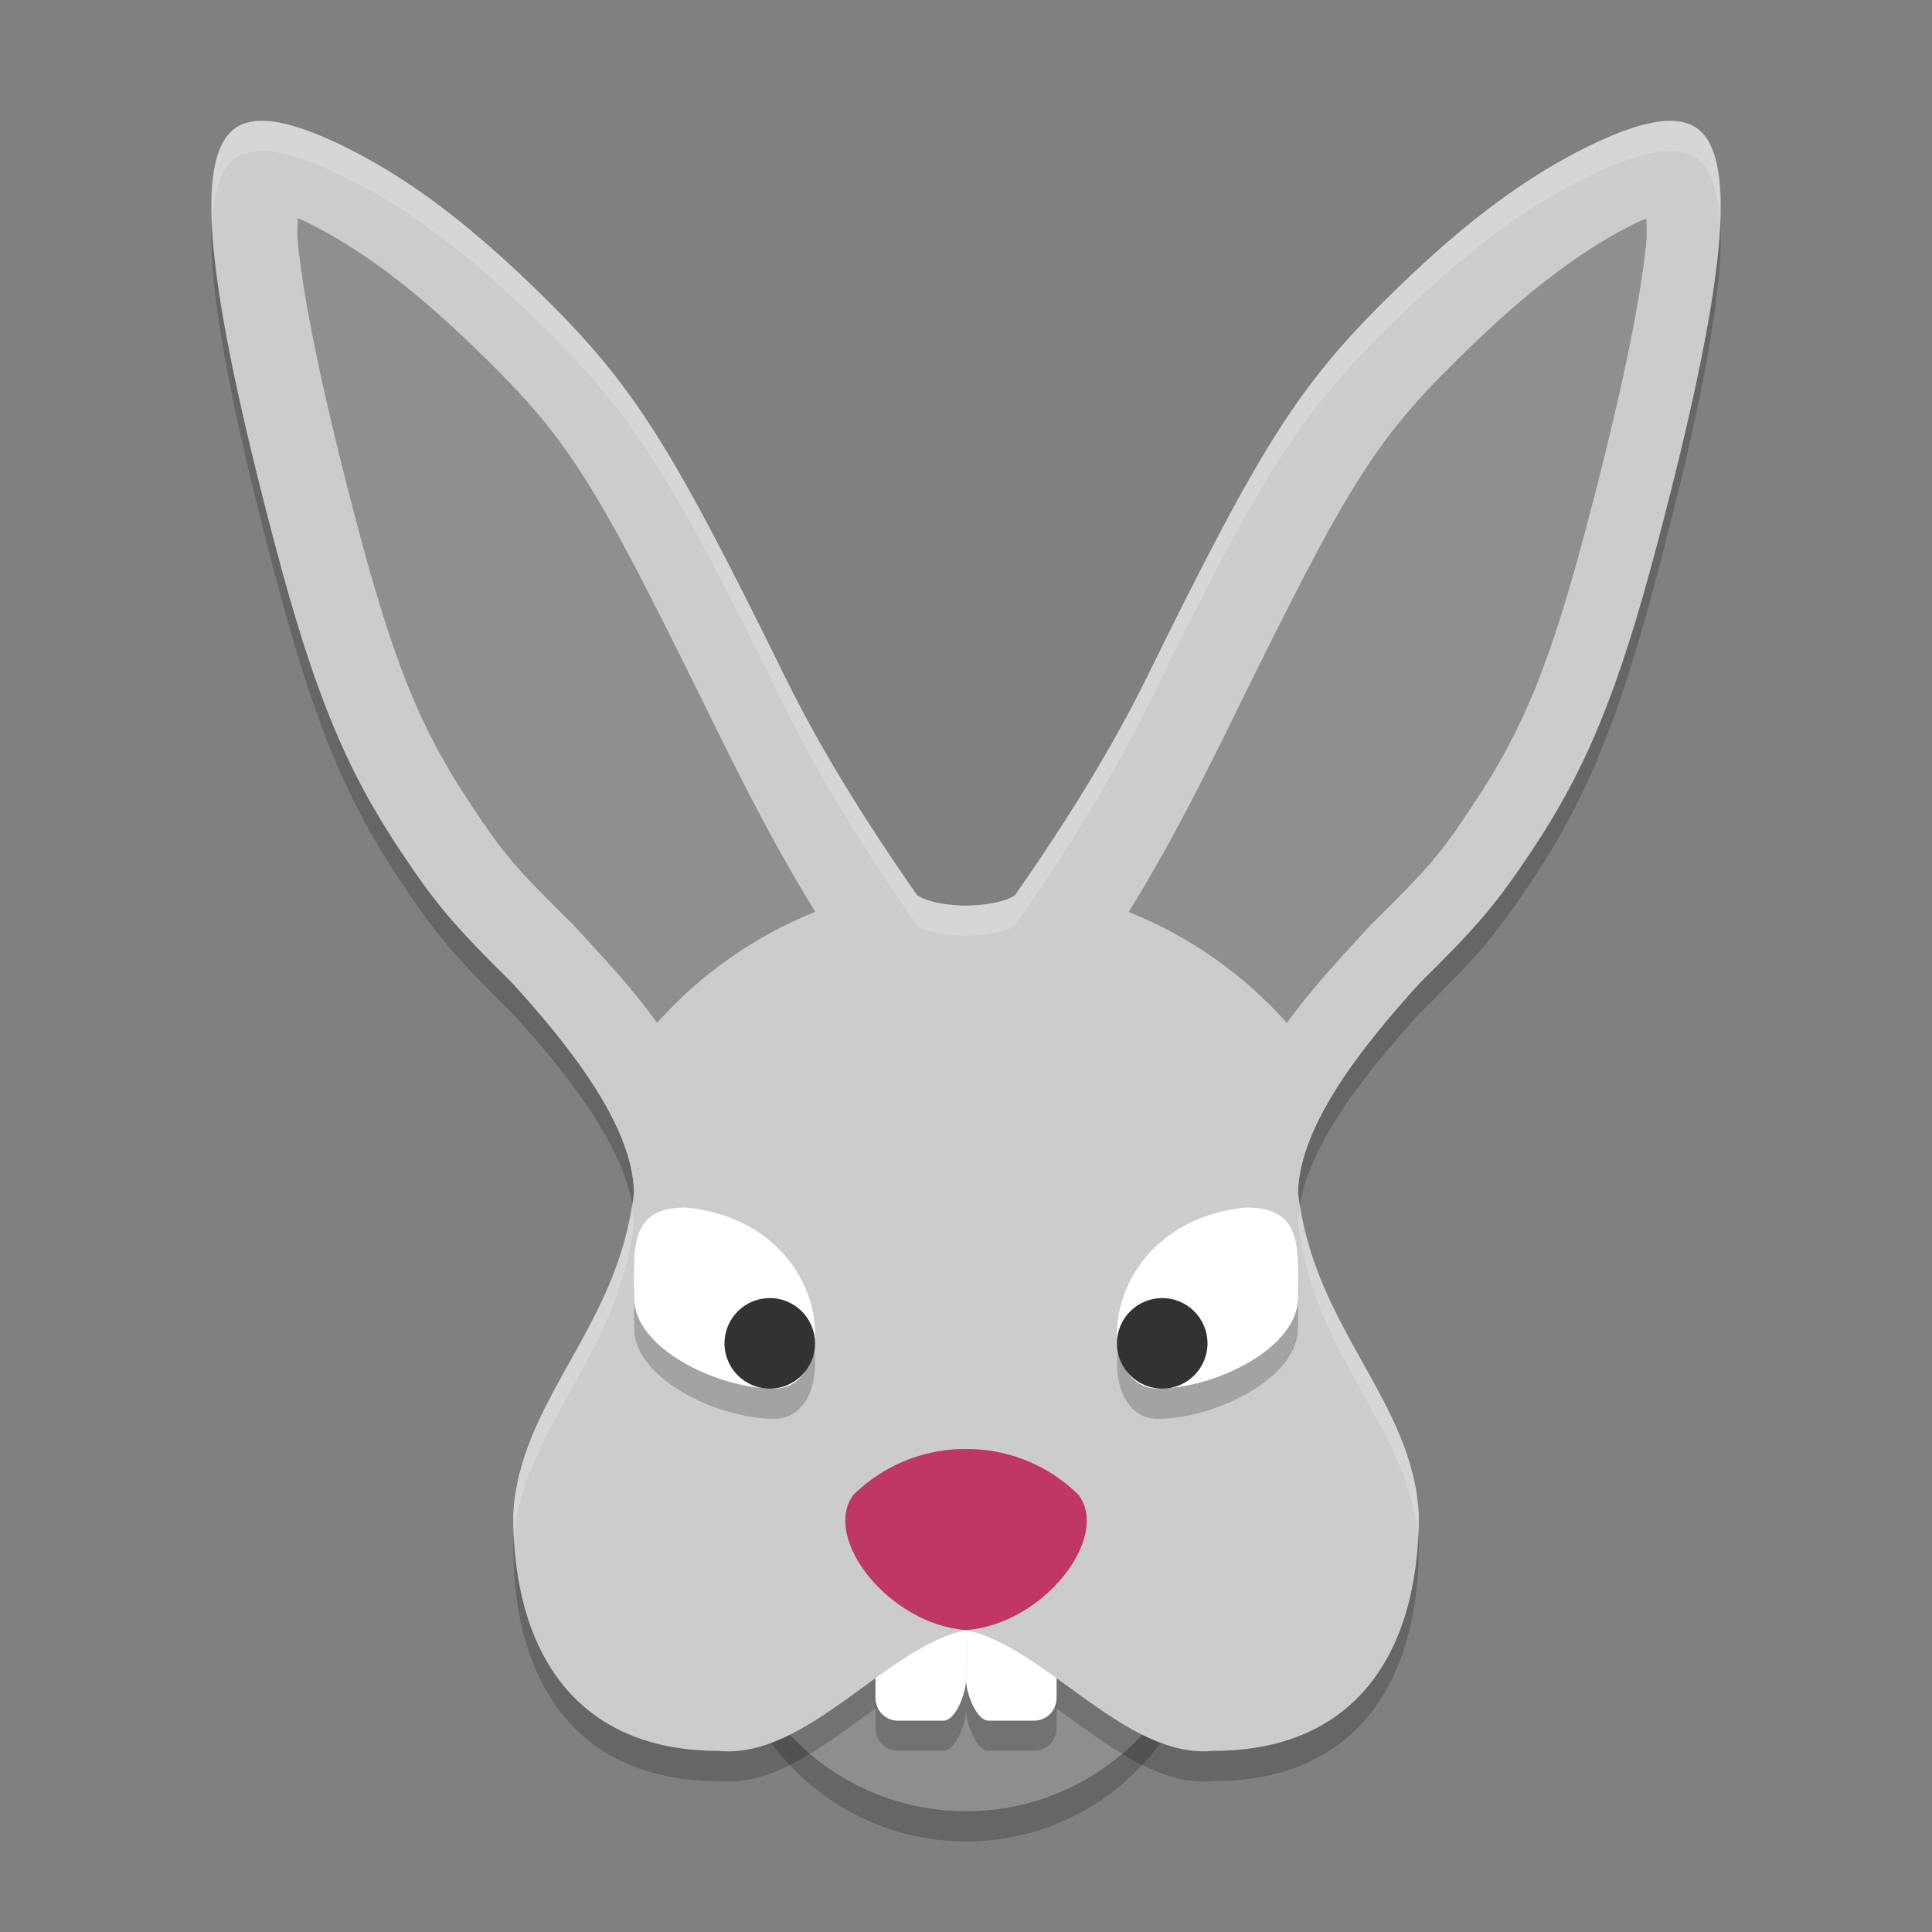 <svg width="64" height="64" version="1.1" viewBox="0 0 64 64" xmlns="http://www.w3.org/2000/svg">
 <rect x="0" y="0" width="64" height="64" fill="#808080" stroke="none"/>
 <circle cx="32.001" cy="53" r="8" style="opacity:.2"/>
 <circle cx="32.001" cy="51.999" r="8" style="fill:#8e8e8e"/>
 <path d="m8.895 5.013c-0.21-0.018-0.4-0.011-0.57 0.02-0.228 0.041-0.422 0.123-0.582 0.25-1.314 1.041-0.903 5.176 1.371 13.777 1.275 4.823 2.326 7.389 4.137 10.109 1.189 1.786 1.763 2.466 3.727 4.406 1.759 1.937 3.978 4.646 4.023 6.926-0.505 4.5-3.8 6.857-4 10.688 0 4.638 2.162 7.812 6.801 7.812 2.91 0.291 5.594-3.475 8.199-4 2.605 0.525 5.289 4.291 8.199 4 4.639 0 6.801-3.175 6.801-7.812-0.2-3.831-3.495-6.187-4-10.688 0.045-2.28 2.265-4.989 4.023-6.926 1.964-1.94 2.538-2.62 3.727-4.406 1.81-2.72 2.862-5.286 4.137-10.109 2.274-8.601 2.685-12.736 1.371-13.777-0.16-0.127-0.354-0.209-0.582-0.25-0.171-0.031-0.36-0.037-0.57-0.02-0.631 0.053-1.445 0.325-2.461 0.82-2.016 0.983-3.987 2.432-6.207 4.57-3.332 3.208-4.522 5.047-8.445 13.031-1.172 2.379-2.609 4.692-4.367 7.219-0.511 0.352-1.625 0.348-1.625 0.348s-1.114 4e-3 -1.625-0.348c-1.758-2.527-3.195-4.84-4.367-7.219-3.923-7.984-5.113-9.823-8.445-13.031-2.22-2.138-4.191-3.588-6.207-4.57-1.016-0.495-1.83-0.767-2.461-0.82z" style="opacity:.2"/>
 <path d="m29.751 52h1.5c0.415 0 0.75 0.335 0.75 0.75v3.9c0 0.415-0.335 1.35-0.75 1.35h-1.5c-0.415 0-0.75-0.335-0.75-0.75v-4.5c0-0.415 0.335-0.75 0.75-0.75z" style="opacity:.2"/>
 <path d="m29.751 51h1.5c0.415 0 0.75 0.335 0.75 0.75v3.9c0 0.415-0.335 1.35-0.75 1.35h-1.5c-0.415 0-0.75-0.335-0.75-0.75v-4.5c0-0.415 0.335-0.75 0.75-0.75z" style="fill:#ffffff"/>
 <path d="m32.751 52h1.5c0.415 0 0.75 0.335 0.75 0.75v4.5c0 0.415-0.335 0.75-0.75 0.75h-1.5c-0.415 0-0.75-0.934-0.75-1.35v-3.9c0-0.415 0.335-0.75 0.75-0.75z" style="opacity:.2"/>
 <path d="m32.751 51h1.5c0.415 0 0.75 0.335 0.75 0.75v4.5c0 0.415-0.335 0.75-0.75 0.75h-1.5c-0.415 0-0.75-0.934-0.75-1.35v-3.9c0-0.415 0.335-0.75 0.75-0.75z" style="fill:#ffffff"/>
 <path d="m8.895 4.012c-0.21-0.018-0.4-0.011-0.57 0.02-0.228 0.041-0.422 0.123-0.582 0.25-1.314 1.041-0.903 5.176 1.371 13.777 1.275 4.823 2.326 7.389 4.137 10.109 1.189 1.786 1.763 2.466 3.727 4.406 1.759 1.937 3.978 4.646 4.023 6.926-0.505 4.5-3.8 6.857-4 10.688 0 4.638 2.162 7.812 6.801 7.812 2.91 0.291 5.594-3.475 8.199-4 2.605 0.525 5.289 4.291 8.199 4 4.639 0 6.801-3.175 6.801-7.812-0.2-3.831-3.495-6.187-4-10.688 0.045-2.28 2.265-4.989 4.023-6.926 1.964-1.94 2.538-2.62 3.727-4.406 1.81-2.72 2.862-5.286 4.137-10.109 2.274-8.601 2.685-12.736 1.371-13.777-0.16-0.127-0.354-0.209-0.582-0.25-0.171-0.031-0.36-0.037-0.57-0.02-0.631 0.053-1.445 0.325-2.461 0.82-2.016 0.983-3.987 2.432-6.207 4.57-3.332 3.208-4.522 5.047-8.445 13.031-1.172 2.379-2.609 4.692-4.367 7.219-0.511 0.352-1.625 0.348-1.625 0.348s-1.114 4e-3 -1.625-0.348c-1.758-2.527-3.195-4.84-4.367-7.219-3.923-7.984-5.113-9.823-8.445-13.031-2.22-2.138-4.191-3.588-6.207-4.57-1.016-0.495-1.83-0.767-2.461-0.82z" style="fill:#cccccc"/>
 <path d="m9.861 7.232c0.004 0.301-0.033 0.412 0.008 0.828 0.194 1.948 0.833 5.051 1.952 9.286 1.241 4.694 2.125 6.82 3.762 9.28h-0.003c1.139 1.712 1.44 2.061 3.366 3.965l0.055 0.052 0.049 0.057c0.824 0.908 1.835 1.954 2.718 3.183 1.439-1.614 3.232-2.873 5.239-3.678-1.413-2.283-2.568-4.618-3.511-6.532v-0.003c-3.899-7.937-4.687-9.177-7.875-12.247-2.081-2.004-3.808-3.255-5.493-4.077-0.232-0.113-0.082-0.048-0.268-0.115zm44.679 0.014c-0.125 0.054-0.127 0.032-0.268 0.101-1.685 0.822-3.413 2.073-5.493 4.077-3.188 3.07-3.976 4.31-7.875 12.247v0.003c-0.943 1.915-2.099 4.251-3.514 6.535 2.008 0.804 3.802 2.063 5.242 3.678 0.883-1.23 1.894-2.277 2.718-3.185l0.049-0.057 0.055-0.052c1.926-1.904 2.227-2.253 3.366-3.965h-0.003c1.637-2.46 2.522-4.586 3.762-9.28 1.119-4.235 1.759-7.337 1.952-9.286 0.041-0.409 0.004-0.516 0.008-0.815z" style="opacity:.3"/>
 <path d="m32 54c-2.575-0.198-4.787-3.066-3.73-4.479 1.128-1.115 2.544-1.534 3.73-1.52 1.186-0.013 2.602 0.406 3.73 1.52 1.057 1.413-1.154 4.282-3.73 4.479z" style="fill:#bf3667"/>
 <path d="m25.653 47c-1.902 0-4.648-1.343-4.648-3s-0.18-3 1.722-3c4.888 0.507 5.165 6 2.927 6z" style="opacity:.2"/>
 <path d="m25.653 45.999c-1.902 0-4.648-1.343-4.648-3s-0.18-3 1.722-3c4.888 0.507 5.165 6 2.927 6z" style="fill:#ffffff"/>
 <circle cx="25.5" cy="44.5" r="1.5" style="fill:#323232"/>
 <path d="m38.349 47c1.902 0 4.648-1.343 4.648-3s0.18-3-1.722-3c-4.888 0.507-5.165 6-2.927 6z" style="opacity:.2"/>
 <path d="m38.349 45.999c1.902 0 4.648-1.343 4.648-3s0.18-3-1.722-3c-4.888 0.507-5.165 6-2.927 6z" style="fill:#ffffff"/>
 <circle transform="scale(-1,1)" cx="-38.5" cy="44.5" r="1.5" style="fill:#323232"/>
 <path d="m8.895 4.012c-0.21-0.018-0.4-0.011-0.57 0.02-0.228 0.041-0.422 0.123-0.582 0.25-0.554 0.439-0.781 1.469-0.711 3.111 0.055-1.056 0.28-1.77 0.711-2.111 0.16-0.127 0.354-0.209 0.582-0.25 0.171-0.031 0.36-0.037 0.57-0.02 0.631 0.053 1.445 0.325 2.461 0.82 2.016 0.983 3.987 2.432 6.207 4.57 3.332 3.208 4.522 5.047 8.445 13.031 1.172 2.379 2.609 4.692 4.367 7.219 0.511 0.352 1.625 0.348 1.625 0.348s1.114 0.004 1.625-0.348c1.758-2.527 3.195-4.84 4.367-7.219 3.923-7.984 5.113-9.823 8.445-13.031 2.22-2.138 4.191-3.588 6.207-4.57 1.016-0.495 1.83-0.767 2.461-0.82 0.21-0.018 0.4-0.011 0.57 0.02 0.228 0.041 0.422 0.123 0.582 0.25 0.431 0.342 0.658 1.055 0.713 2.111 0.07-1.643-0.159-2.672-0.713-3.111-0.16-0.127-0.354-0.209-0.582-0.25-0.171-0.031-0.36-0.037-0.57-0.02-0.631 0.053-1.445 0.325-2.461 0.82-2.016 0.983-3.987 2.432-6.207 4.57-3.332 3.208-4.522 5.047-8.445 13.031-1.172 2.379-2.609 4.692-4.367 7.219-0.511 0.352-1.625 0.348-1.625 0.348s-1.114 4e-3 -1.625-0.348c-1.758-2.527-3.195-4.84-4.367-7.219-3.923-7.984-5.113-9.823-8.445-13.031-2.22-2.138-4.191-3.588-6.207-4.57-1.016-0.495-1.83-0.767-2.461-0.82zm12.035 35.947c-0.669 4.202-3.737 6.532-3.93 10.229 0 0.264 0.009 0.521 0.023 0.775 0.315-3.697 3.482-6.053 3.977-10.463-0.004-0.177-0.042-0.36-0.07-0.541zm22.141 0.002c-0.028 0.18-0.067 0.363-0.07 0.539 0.495 4.41 3.661 6.765 3.977 10.463 0.014-0.254 0.023-0.511 0.023-0.775-0.193-3.696-3.26-6.025-3.93-10.227z" style="fill:#ffffff;opacity:.2"/>
</svg>
